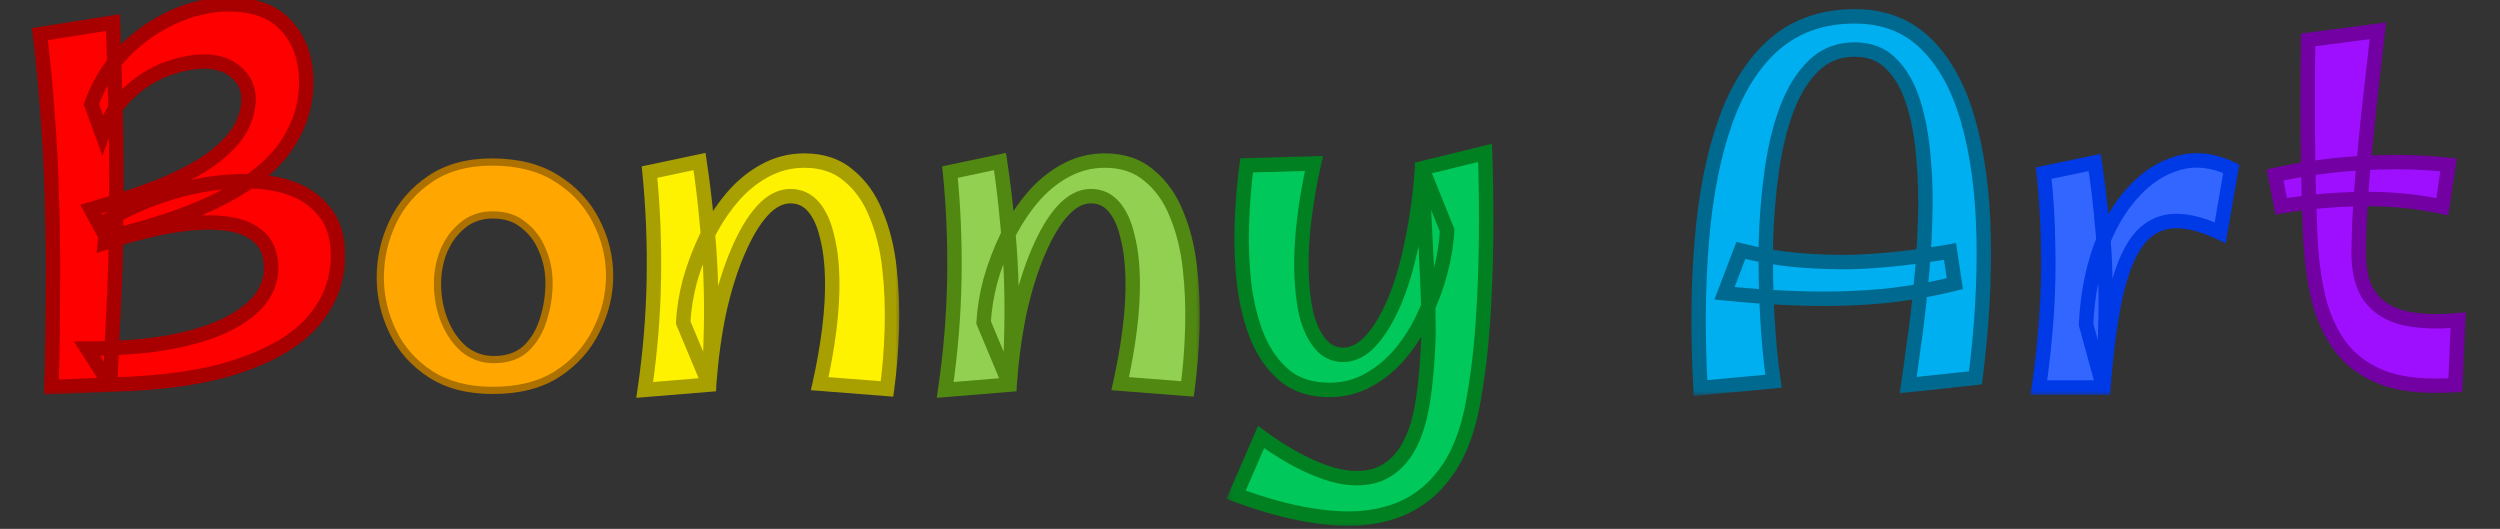 <svg width="208" height="44" viewBox="0 0 208 44" fill="none" xmlns="http://www.w3.org/2000/svg">
<rect x="0" y="0" width="208" height="44" fill="#333333" stroke="none"/>
<mask id="path-1-outside-1_64001_1255" maskUnits="userSpaceOnUse" x="188" y="1" width="18" height="32" fill="black">
<rect fill="white" x="188" y="1" width="18" height="32"/>
<path d="M204.28 32.04C201.96 32.2 200.04 32.027 198.52 31.52C197 30.987 195.787 30.16 194.88 29.04C194 27.92 193.347 26.547 192.92 24.92C192.52 23.267 192.28 21.4 192.2 19.32C192.12 17.32 192.067 15.427 192.04 13.64C192.013 11.827 192 10.08 192 8.4C192 6.72 192.013 5.027 192.04 3.32L197.84 2.56C197.573 4.933 197.32 7.16 197.08 9.24C196.867 11.293 196.68 13.267 196.52 15.16C196.36 17.053 196.267 18.933 196.24 20.8C196.213 22.507 196.533 23.813 197.2 24.72C197.867 25.6 198.827 26.187 200.08 26.48C201.333 26.747 202.813 26.8 204.52 26.64L204.28 32.04ZM203.2 17.2C201.12 16.747 198.92 16.533 196.6 16.56C194.28 16.587 192.013 16.787 189.8 17.16L189.28 14.56C191.68 14.027 194.147 13.693 196.68 13.56C199.24 13.427 201.587 13.48 203.72 13.72L203.2 17.2Z"/>
</mask>
<path d="M204.28 32.04C201.96 32.2 200.04 32.027 198.52 31.52C197 30.987 195.787 30.16 194.88 29.04C194 27.92 193.347 26.547 192.92 24.92C192.52 23.267 192.28 21.4 192.2 19.32C192.12 17.32 192.067 15.427 192.04 13.64C192.013 11.827 192 10.08 192 8.4C192 6.72 192.013 5.027 192.04 3.32L197.84 2.56C197.573 4.933 197.32 7.16 197.08 9.24C196.867 11.293 196.68 13.267 196.52 15.16C196.36 17.053 196.267 18.933 196.24 20.8C196.213 22.507 196.533 23.813 197.2 24.72C197.867 25.6 198.827 26.187 200.08 26.48C201.333 26.747 202.813 26.8 204.52 26.64L204.28 32.04ZM203.2 17.2C201.12 16.747 198.92 16.533 196.6 16.56C194.28 16.587 192.013 16.787 189.8 17.16L189.28 14.56C191.68 14.027 194.147 13.693 196.68 13.56C199.24 13.427 201.587 13.48 203.72 13.72L203.2 17.2Z" fill="#9F0FFF"/>
<path d="M204.28 32.04L204.321 32.639L204.856 32.602L204.879 32.067L204.28 32.04ZM198.52 31.52L198.321 32.086L198.33 32.089L198.52 31.52ZM194.88 29.04L194.408 29.411L194.414 29.418L194.88 29.04ZM192.92 24.92L192.337 25.061L192.34 25.072L192.92 24.92ZM192.2 19.32L192.8 19.297L192.8 19.296L192.2 19.32ZM192.04 13.64L191.44 13.649L191.44 13.649L192.04 13.64ZM192.04 3.32L191.962 2.725L191.448 2.792L191.44 3.311L192.04 3.32ZM197.84 2.56L198.436 2.627L198.522 1.866L197.762 1.965L197.84 2.56ZM197.08 9.24L196.484 9.171L196.483 9.178L197.08 9.24ZM196.52 15.16L195.922 15.11L195.922 15.11L196.52 15.16ZM196.24 20.8L196.84 20.809L196.84 20.809L196.24 20.8ZM197.2 24.72L196.717 25.076L196.722 25.082L197.2 24.72ZM200.08 26.48L199.943 27.064L199.955 27.067L200.08 26.48ZM204.52 26.64L205.119 26.667L205.15 25.978L204.464 26.043L204.52 26.64ZM203.2 17.2L203.072 17.786L203.699 17.923L203.793 17.289L203.2 17.2ZM196.6 16.56L196.607 17.16L196.607 17.16L196.6 16.56ZM189.8 17.16L189.212 17.278L189.326 17.849L189.9 17.752L189.8 17.16ZM189.28 14.56L189.15 13.974L188.576 14.102L188.692 14.678L189.28 14.56ZM196.68 13.56L196.649 12.961L196.648 12.961L196.68 13.56ZM203.72 13.72L204.313 13.809L204.405 13.193L203.787 13.124L203.72 13.72ZM204.239 31.441C201.965 31.598 200.13 31.424 198.71 30.951L198.33 32.089C199.95 32.629 201.955 32.802 204.321 32.639L204.239 31.441ZM198.719 30.954C197.291 30.453 196.175 29.686 195.346 28.663L194.414 29.418C195.398 30.634 196.709 31.52 198.321 32.086L198.719 30.954ZM195.352 28.669C194.531 27.625 193.91 26.329 193.5 24.768L192.34 25.072C192.783 26.764 193.469 28.215 194.408 29.411L195.352 28.669ZM193.503 24.779C193.114 23.172 192.878 21.346 192.8 19.297L191.6 19.343C191.682 21.454 191.926 23.362 192.337 25.061L193.503 24.779ZM192.8 19.296C192.72 17.3 192.667 15.412 192.64 13.631L191.44 13.649C191.467 15.441 191.52 17.34 191.6 19.344L192.8 19.296ZM192.64 13.631C192.613 11.821 192.6 10.077 192.6 8.4H191.4C191.4 10.083 191.413 11.833 191.44 13.649L192.64 13.631ZM192.6 8.4C192.6 6.723 192.613 5.033 192.64 3.329L191.44 3.311C191.413 5.02 191.4 6.717 191.4 8.4H192.6ZM192.118 3.915L197.918 3.155L197.762 1.965L191.962 2.725L192.118 3.915ZM197.244 2.493C196.977 4.866 196.724 7.092 196.484 9.171L197.676 9.309C197.916 7.228 198.17 5.001 198.436 2.627L197.244 2.493ZM196.483 9.178C196.27 11.235 196.082 13.212 195.922 15.11L197.118 15.21C197.278 13.321 197.464 11.352 197.677 9.302L196.483 9.178ZM195.922 15.11C195.761 17.017 195.667 18.91 195.64 20.791L196.84 20.809C196.866 18.956 196.959 17.09 197.118 15.21L195.922 15.11ZM195.64 20.791C195.612 22.564 195.941 24.021 196.717 25.075L197.683 24.365C197.125 23.606 196.814 22.449 196.84 20.809L195.64 20.791ZM196.722 25.082C197.487 26.092 198.577 26.745 199.943 27.064L200.217 25.896C199.076 25.629 198.247 25.108 197.678 24.358L196.722 25.082ZM199.955 27.067C201.284 27.35 202.828 27.401 204.576 27.237L204.464 26.043C202.799 26.199 201.383 26.144 200.205 25.893L199.955 27.067ZM203.921 26.613L203.681 32.013L204.879 32.067L205.119 26.667L203.921 26.613ZM203.328 16.614C201.2 16.15 198.954 15.933 196.593 15.96L196.607 17.16C198.886 17.134 201.04 17.343 203.072 17.786L203.328 16.614ZM196.593 15.96C194.243 15.987 191.945 16.19 189.7 16.568L189.9 17.752C192.081 17.384 194.317 17.186 196.607 17.16L196.593 15.96ZM190.388 17.042L189.868 14.442L188.692 14.678L189.212 17.278L190.388 17.042ZM189.41 15.146C191.777 14.62 194.21 14.291 196.712 14.159L196.648 12.961C194.083 13.096 191.583 13.434 189.15 13.974L189.41 15.146ZM196.711 14.159C199.245 14.027 201.558 14.081 203.653 14.316L203.787 13.124C201.616 12.88 199.235 12.826 196.649 12.961L196.711 14.159ZM203.127 13.631L202.607 17.111L203.793 17.289L204.313 13.809L203.127 13.631Z" fill="#7200A3" mask="url(#path-1-outside-1_64001_1255)"/>
<mask id="path-3-outside-2_64001_1255" maskUnits="userSpaceOnUse" x="168" y="12" width="19" height="21" fill="black">
<rect fill="white" x="168" y="12" width="19" height="21"/>
<path d="M175 32.24L173.56 27C173.667 24.707 174.053 22.613 174.72 20.72C175.413 18.827 176.32 17.267 177.44 16.04C178.56 14.787 179.827 13.96 181.24 13.56C182.653 13.16 184.12 13.32 185.64 14.04L184.72 19.36C183.013 18.56 181.573 18.253 180.4 18.44C179.253 18.627 178.32 19.28 177.6 20.4C176.88 21.52 176.32 23.08 175.92 25.08C175.52 27.053 175.213 29.44 175 32.24ZM175 32.24H169.64C169.933 30.16 170.147 28.133 170.28 26.16C170.413 24.187 170.453 22.227 170.4 20.28C170.373 18.333 170.253 16.373 170.04 14.4L174.28 13.52C174.547 15.307 174.747 16.987 174.88 18.56C175.04 20.107 175.133 21.613 175.16 23.08C175.213 24.52 175.213 26 175.16 27.52C175.133 29.013 175.08 30.587 175 32.24Z"/>
</mask>
<path d="M175 32.24L173.56 27C173.667 24.707 174.053 22.613 174.72 20.72C175.413 18.827 176.32 17.267 177.44 16.04C178.56 14.787 179.827 13.96 181.24 13.56C182.653 13.16 184.12 13.32 185.64 14.04L184.72 19.36C183.013 18.56 181.573 18.253 180.4 18.44C179.253 18.627 178.32 19.28 177.6 20.4C176.88 21.52 176.32 23.08 175.92 25.08C175.52 27.053 175.213 29.44 175 32.24ZM175 32.24H169.64C169.933 30.16 170.147 28.133 170.28 26.16C170.413 24.187 170.453 22.227 170.4 20.28C170.373 18.333 170.253 16.373 170.04 14.4L174.28 13.52C174.547 15.307 174.747 16.987 174.88 18.56C175.04 20.107 175.133 21.613 175.16 23.08C175.213 24.52 175.213 26 175.16 27.52C175.133 29.013 175.08 30.587 175 32.24Z" fill="#3366FF"/>
<path d="M175 32.24L174.421 32.399L175.598 32.286L175 32.24ZM173.56 27L172.961 26.972L172.956 27.067L172.981 27.159L173.56 27ZM174.72 20.72L174.157 20.514L174.154 20.521L174.72 20.72ZM177.44 16.04L177.883 16.445L177.887 16.44L177.44 16.04ZM181.24 13.56L181.077 12.983L181.077 12.983L181.24 13.56ZM185.64 14.04L186.231 14.142L186.309 13.693L185.897 13.498L185.64 14.04ZM184.72 19.36L184.465 19.903L185.177 20.237L185.311 19.462L184.72 19.36ZM180.4 18.44L180.306 17.847L180.304 17.848L180.4 18.44ZM177.6 20.4L177.095 20.076L177.095 20.076L177.6 20.4ZM175.92 25.08L176.508 25.199L176.508 25.198L175.92 25.08ZM175 32.24V32.84H175.572L175.599 32.269L175 32.24ZM169.64 32.24L169.046 32.156L168.949 32.84H169.64V32.24ZM170.28 26.16L169.681 26.12L169.681 26.12L170.28 26.16ZM170.4 20.28L169.8 20.288L169.8 20.296L170.4 20.28ZM170.04 14.4L169.918 13.812L169.385 13.923L169.443 14.464L170.04 14.4ZM174.28 13.52L174.873 13.431L174.78 12.803L174.158 12.932L174.28 13.52ZM174.88 18.56L174.282 18.611L174.283 18.622L174.88 18.56ZM175.16 23.08L174.56 23.091L174.56 23.102L175.16 23.08ZM175.16 27.52L174.56 27.499L174.56 27.509L175.16 27.52ZM175.579 32.081L174.139 26.841L172.981 27.159L174.421 32.399L175.579 32.081ZM174.159 27.028C174.264 24.785 174.641 22.75 175.286 20.919L174.154 20.521C173.465 22.477 173.07 24.629 172.961 26.972L174.159 27.028ZM175.283 20.926C175.956 19.091 176.826 17.603 177.883 16.445L176.997 15.635C175.814 16.931 174.871 18.562 174.157 20.514L175.283 20.926ZM177.887 16.44C178.943 15.259 180.115 14.502 181.403 14.137L181.077 12.983C179.539 13.418 178.177 14.315 176.993 15.64L177.887 16.44ZM181.403 14.137C182.657 13.783 183.974 13.915 185.383 14.582L185.897 13.498C184.266 12.725 182.65 12.537 181.077 12.983L181.403 14.137ZM185.049 13.938L184.129 19.258L185.311 19.462L186.231 14.142L185.049 13.938ZM184.975 18.817C183.218 17.993 181.649 17.634 180.306 17.848L180.494 19.032C181.498 18.873 182.809 19.127 184.465 19.903L184.975 18.817ZM180.304 17.848C178.964 18.066 177.892 18.835 177.095 20.076L178.105 20.724C178.748 19.724 179.543 19.187 180.496 19.032L180.304 17.848ZM177.095 20.076C176.319 21.283 175.739 22.924 175.332 24.962L176.508 25.198C176.901 23.236 177.441 21.757 178.105 20.724L177.095 20.076ZM175.332 24.961C174.926 26.966 174.616 29.378 174.402 32.194L175.598 32.286C175.81 29.502 176.114 27.141 176.508 25.199L175.332 24.961ZM175 31.64H169.64V32.84H175V31.64ZM170.234 32.324C170.529 30.23 170.744 28.189 170.879 26.2L169.681 26.12C169.549 28.078 169.337 30.09 169.046 32.156L170.234 32.324ZM170.879 26.2C171.013 24.209 171.054 22.23 171 20.264L169.8 20.296C169.853 22.224 169.813 24.165 169.681 26.12L170.879 26.2ZM171 20.272C170.973 18.306 170.852 16.327 170.637 14.335L169.443 14.464C169.655 16.419 169.774 18.361 169.8 20.288L171 20.272ZM170.162 14.988L174.402 14.107L174.158 12.932L169.918 13.812L170.162 14.988ZM173.687 13.609C173.952 15.384 174.15 17.052 174.282 18.611L175.478 18.509C175.343 16.922 175.142 15.229 174.873 13.431L173.687 13.609ZM174.283 18.622C174.442 20.152 174.534 21.642 174.56 23.091L175.76 23.069C175.733 21.584 175.638 20.061 175.477 18.498L174.283 18.622ZM174.56 23.102C174.613 24.527 174.613 25.993 174.56 27.499L175.76 27.541C175.813 26.007 175.813 24.513 175.76 23.058L174.56 23.102ZM174.56 27.509C174.534 28.996 174.48 30.563 174.401 32.211L175.599 32.269C175.68 30.61 175.733 29.031 175.76 27.531L174.56 27.509Z" fill="#0039E6" mask="url(#path-3-outside-2_64001_1255)"/>
<mask id="path-5-outside-3_64001_1255" maskUnits="userSpaceOnUse" x="140" y="0" width="26" height="33" fill="black">
<rect fill="white" x="140" width="26" height="33"/>
<path d="M158.76 32.04C158.893 31.16 159.053 30.013 159.24 28.6C159.453 27.16 159.64 25.573 159.8 23.84C159.987 22.107 160.107 20.333 160.16 18.52C160.24 16.68 160.2 14.907 160.04 13.2C159.907 11.467 159.627 9.92 159.2 8.56C158.773 7.2 158.16 6.12 157.36 5.32C156.587 4.52 155.573 4.12 154.32 4.12C152.96 4.12 151.813 4.573 150.88 5.48C149.973 6.36 149.227 7.573 148.64 9.12C148.08 10.64 147.667 12.36 147.4 14.28C147.133 16.2 146.973 18.2 146.92 20.28C146.893 22.333 146.933 24.347 147.04 26.32C147.147 28.293 147.32 30.093 147.56 31.72L141.48 32.28C141.24 27.8 141.28 23.68 141.6 19.92C141.92 16.133 142.573 12.853 143.56 10.08C144.547 7.307 145.92 5.16 147.68 3.64C149.467 2.12 151.68 1.36 154.32 1.36C156.747 1.36 158.733 2.133 160.28 3.68C161.827 5.2 162.987 7.333 163.76 10.08C164.533 12.827 164.96 16.027 165.04 19.68C165.12 23.307 164.893 27.227 164.36 31.44L158.76 32.04ZM143.48 24.4L144.84 20.84C146.44 21.24 148.013 21.507 149.56 21.64C151.133 21.773 152.653 21.827 154.12 21.8C155.587 21.747 157 21.64 158.36 21.48C159.747 21.32 161.04 21.133 162.24 20.92L162.64 23.6C160.72 24.08 158.72 24.427 156.64 24.64C154.587 24.827 152.453 24.893 150.24 24.84C148.053 24.787 145.8 24.64 143.48 24.4Z"/>
</mask>
<path d="M158.76 32.04C158.893 31.16 159.053 30.013 159.24 28.6C159.453 27.16 159.64 25.573 159.8 23.84C159.987 22.107 160.107 20.333 160.16 18.52C160.24 16.68 160.2 14.907 160.04 13.2C159.907 11.467 159.627 9.92 159.2 8.56C158.773 7.2 158.16 6.12 157.36 5.32C156.587 4.52 155.573 4.12 154.32 4.12C152.96 4.12 151.813 4.573 150.88 5.48C149.973 6.36 149.227 7.573 148.64 9.12C148.08 10.64 147.667 12.36 147.4 14.28C147.133 16.2 146.973 18.2 146.92 20.28C146.893 22.333 146.933 24.347 147.04 26.32C147.147 28.293 147.32 30.093 147.56 31.72L141.48 32.28C141.24 27.8 141.28 23.68 141.6 19.92C141.92 16.133 142.573 12.853 143.56 10.08C144.547 7.307 145.92 5.16 147.68 3.64C149.467 2.12 151.68 1.36 154.32 1.36C156.747 1.36 158.733 2.133 160.28 3.68C161.827 5.2 162.987 7.333 163.76 10.08C164.533 12.827 164.96 16.027 165.04 19.68C165.12 23.307 164.893 27.227 164.36 31.44L158.76 32.04ZM143.48 24.4L144.84 20.84C146.44 21.24 148.013 21.507 149.56 21.64C151.133 21.773 152.653 21.827 154.12 21.8C155.587 21.747 157 21.64 158.36 21.48C159.747 21.32 161.04 21.133 162.24 20.92L162.64 23.6C160.72 24.08 158.72 24.427 156.64 24.64C154.587 24.827 152.453 24.893 150.24 24.84C148.053 24.787 145.8 24.64 143.48 24.4Z" fill="#00AFEF"/>
<path d="M158.76 32.04L158.167 31.95L158.05 32.719L158.824 32.637L158.76 32.04ZM159.24 28.6L158.646 28.512L158.645 28.521L159.24 28.6ZM159.8 23.84L159.203 23.776L159.203 23.785L159.8 23.84ZM160.16 18.52L159.561 18.494L159.56 18.502L160.16 18.52ZM160.04 13.2L159.442 13.246L159.443 13.256L160.04 13.2ZM159.2 8.56L159.772 8.38L159.772 8.38L159.2 8.56ZM157.36 5.32L156.929 5.737L156.936 5.744L157.36 5.32ZM150.88 5.48L151.298 5.911L151.298 5.91L150.88 5.48ZM148.64 9.12L148.079 8.907L148.077 8.913L148.64 9.12ZM147.4 14.28L147.994 14.363L147.994 14.363L147.4 14.28ZM146.92 20.28L146.32 20.265L146.32 20.272L146.92 20.28ZM147.56 31.72L147.615 32.318L148.246 32.259L148.154 31.632L147.56 31.72ZM141.48 32.28L140.881 32.312L140.914 32.935L141.535 32.877L141.48 32.28ZM141.6 19.92L142.198 19.971L142.198 19.971L141.6 19.92ZM143.56 10.08L142.995 9.879L142.995 9.879L143.56 10.08ZM147.68 3.64L147.291 3.183L147.288 3.186L147.68 3.64ZM160.28 3.68L159.856 4.104L159.859 4.108L160.28 3.68ZM163.76 10.08L164.338 9.917L164.338 9.917L163.76 10.08ZM165.04 19.68L164.44 19.693L164.44 19.693L165.04 19.68ZM164.36 31.44L164.424 32.037L164.896 31.986L164.955 31.515L164.36 31.44ZM143.48 24.4L142.92 24.186L142.64 24.916L143.418 24.997L143.48 24.4ZM144.84 20.84L144.986 20.258L144.469 20.129L144.28 20.626L144.84 20.84ZM149.56 21.64L149.508 22.238L149.509 22.238L149.56 21.64ZM154.12 21.8L154.131 22.4L154.142 22.4L154.12 21.8ZM158.36 21.48L158.291 20.884L158.29 20.884L158.36 21.48ZM162.24 20.92L162.833 20.831L162.742 20.221L162.135 20.329L162.24 20.92ZM162.64 23.6L162.786 24.182L163.314 24.05L163.233 23.511L162.64 23.6ZM156.64 24.64L156.694 25.238L156.701 25.237L156.64 24.64ZM150.24 24.84L150.225 25.44L150.226 25.44L150.24 24.84ZM159.353 32.13C159.487 31.245 159.648 30.094 159.835 28.679L158.645 28.521C158.459 29.933 158.299 31.075 158.167 31.95L159.353 32.13ZM159.834 28.688C160.049 27.235 160.237 25.637 160.397 23.895L159.203 23.785C159.043 25.509 158.858 27.085 158.646 28.512L159.834 28.688ZM160.397 23.904C160.585 22.155 160.706 20.366 160.76 18.538L159.56 18.502C159.507 20.301 159.388 22.058 159.203 23.776L160.397 23.904ZM160.759 18.546C160.841 16.681 160.8 14.88 160.637 13.144L159.443 13.256C159.6 14.934 159.639 16.679 159.561 18.494L160.759 18.546ZM160.638 13.154C160.502 11.385 160.215 9.792 159.772 8.38L158.628 8.74C159.038 10.048 159.311 11.549 159.442 13.246L160.638 13.154ZM159.772 8.38C159.324 6.952 158.668 5.78 157.784 4.896L156.936 5.744C157.652 6.46 158.222 7.448 158.628 8.74L159.772 8.38ZM157.791 4.903C156.89 3.971 155.713 3.52 154.32 3.52V4.72C155.433 4.72 156.283 5.069 156.929 5.737L157.791 4.903ZM154.32 3.52C152.812 3.52 151.513 4.029 150.462 5.05L151.298 5.91C152.114 5.118 153.108 4.72 154.32 4.72V3.52ZM150.462 5.049C149.476 6.007 148.688 7.303 148.079 8.907L149.201 9.333C149.766 7.844 150.471 6.713 151.298 5.911L150.462 5.049ZM148.077 8.913C147.5 10.48 147.077 12.243 146.806 14.197L147.994 14.363C148.256 12.477 148.66 10.8 149.203 9.327L148.077 8.913ZM146.806 14.197C146.536 16.141 146.374 18.164 146.32 20.265L147.52 20.295C147.573 18.236 147.731 16.259 147.994 14.363L146.806 14.197ZM146.32 20.272C146.293 22.338 146.333 24.365 146.441 26.352L147.639 26.288C147.533 24.328 147.493 22.328 147.52 20.288L146.32 20.272ZM146.441 26.352C146.548 28.341 146.723 30.159 146.966 31.808L148.154 31.632C147.917 30.027 147.745 28.246 147.639 26.288L146.441 26.352ZM147.505 31.122L141.425 31.683L141.535 32.877L147.615 32.318L147.505 31.122ZM142.079 32.248C141.84 27.791 141.881 23.699 142.198 19.971L141.002 19.869C140.679 23.661 140.64 27.809 140.881 32.312L142.079 32.248ZM142.198 19.971C142.515 16.221 143.16 12.994 144.125 10.281L142.995 9.879C141.987 12.713 141.325 16.046 141.002 19.869L142.198 19.971ZM144.125 10.281C145.086 7.58 146.409 5.53 148.072 4.094L147.288 3.186C145.431 4.79 144.007 7.033 142.995 9.879L144.125 10.281ZM148.069 4.097C149.733 2.681 151.803 1.96 154.32 1.96V0.76C151.557 0.76 149.2 1.559 147.291 3.183L148.069 4.097ZM154.32 1.96C156.607 1.96 158.434 2.683 159.856 4.104L160.704 3.256C159.032 1.584 156.887 0.76 154.32 0.76V1.96ZM159.859 4.108C161.312 5.535 162.429 7.566 163.182 10.243L164.338 9.917C163.545 7.101 162.342 4.865 160.701 3.252L159.859 4.108ZM163.182 10.243C163.939 12.929 164.361 16.077 164.44 19.693L165.64 19.667C165.559 15.976 165.128 12.724 164.338 9.917L163.182 10.243ZM164.44 19.693C164.519 23.286 164.295 27.176 163.765 31.365L164.955 31.515C165.492 27.277 165.721 23.328 165.64 19.667L164.44 19.693ZM164.296 30.843L158.696 31.443L158.824 32.637L164.424 32.037L164.296 30.843ZM144.04 24.614L145.4 21.054L144.28 20.626L142.92 24.186L144.04 24.614ZM144.694 21.422C146.323 21.829 147.928 22.102 149.508 22.238L149.612 21.042C148.098 20.912 146.557 20.651 144.986 20.258L144.694 21.422ZM149.509 22.238C151.102 22.373 152.642 22.427 154.131 22.4L154.109 21.2C152.664 21.226 151.165 21.174 149.611 21.042L149.509 22.238ZM154.142 22.4C155.623 22.346 157.053 22.238 158.43 22.076L158.29 20.884C156.947 21.042 155.55 21.148 154.098 21.2L154.142 22.4ZM158.429 22.076C159.826 21.915 161.131 21.727 162.345 21.511L162.135 20.329C160.949 20.54 159.667 20.725 158.291 20.884L158.429 22.076ZM161.647 21.009L162.047 23.689L163.233 23.511L162.833 20.831L161.647 21.009ZM162.494 23.018C160.604 23.491 158.632 23.832 156.579 24.043L156.701 25.237C158.808 25.021 160.836 24.669 162.786 24.182L162.494 23.018ZM156.586 24.043C154.557 24.227 152.447 24.293 150.254 24.24L150.226 25.44C152.46 25.494 154.617 25.426 156.694 25.238L156.586 24.043ZM150.255 24.24C148.085 24.187 145.847 24.042 143.542 23.803L143.418 24.997C145.753 25.238 148.022 25.386 150.225 25.44L150.255 24.24Z" fill="#00698F" mask="url(#path-5-outside-3_64001_1255)"/>
<mask id="path-7-outside-4_64001_1255" maskUnits="userSpaceOnUse" x="102" y="11" width="23" height="33" fill="black">
<rect fill="white" x="102" y="11" width="23" height="33"/>
<path d="M102.84 41.16L104.92 36.36C106.6 37.587 108.187 38.493 109.68 39.08C111.2 39.693 112.56 39.907 113.76 39.72C114.987 39.533 116 38.893 116.8 37.8C117.6 36.707 118.147 35.107 118.44 33C118.6 31.827 118.707 30.733 118.76 29.72C118.84 28.707 118.867 27.693 118.84 26.68C118.84 25.64 118.813 24.52 118.76 23.32C118.707 22.12 118.64 20.773 118.56 19.28C118.48 17.76 118.4 16 118.32 14L123.56 12.72C123.64 15.147 123.667 17.573 123.64 20C123.613 22.427 123.52 24.773 123.36 27.04C123.2 29.28 122.947 31.36 122.6 33.28C122.147 35.893 121.333 37.96 120.16 39.48C119.013 41 117.573 42.04 115.84 42.6C114.133 43.16 112.173 43.293 109.96 43C107.773 42.733 105.4 42.12 102.84 41.16ZM110.6 32.44C109.107 32.44 107.88 32.053 106.92 31.28C105.96 30.48 105.2 29.427 104.64 28.12C104.107 26.813 103.733 25.347 103.52 23.72C103.333 22.093 103.267 20.427 103.32 18.72C103.373 16.987 103.507 15.333 103.72 13.76L109.32 13.6C108.973 15.147 108.707 16.68 108.52 18.2C108.333 19.693 108.253 21.12 108.28 22.48C108.307 23.84 108.44 25.053 108.68 26.12C108.947 27.16 109.333 27.987 109.84 28.6C110.347 29.213 110.987 29.52 111.76 29.52C112.587 29.52 113.36 29.12 114.08 28.32C114.8 27.52 115.453 26.427 116.04 25.04C116.627 23.627 117.107 21.987 117.48 20.12C117.88 18.227 118.16 16.187 118.32 14L120.4 19.16C120.347 20.253 120.16 21.413 119.84 22.64C119.52 23.84 119.08 25.027 118.52 26.2C117.987 27.373 117.333 28.427 116.56 29.36C115.787 30.293 114.893 31.04 113.88 31.6C112.893 32.16 111.8 32.44 110.6 32.44Z"/>
</mask>
<path d="M102.84 41.16L104.92 36.36C106.6 37.587 108.187 38.493 109.68 39.08C111.2 39.693 112.56 39.907 113.76 39.72C114.987 39.533 116 38.893 116.8 37.8C117.6 36.707 118.147 35.107 118.44 33C118.6 31.827 118.707 30.733 118.76 29.72C118.84 28.707 118.867 27.693 118.84 26.68C118.84 25.64 118.813 24.52 118.76 23.32C118.707 22.12 118.64 20.773 118.56 19.28C118.48 17.76 118.4 16 118.32 14L123.56 12.72C123.64 15.147 123.667 17.573 123.64 20C123.613 22.427 123.52 24.773 123.36 27.04C123.2 29.28 122.947 31.36 122.6 33.28C122.147 35.893 121.333 37.96 120.16 39.48C119.013 41 117.573 42.04 115.84 42.6C114.133 43.16 112.173 43.293 109.96 43C107.773 42.733 105.4 42.12 102.84 41.16ZM110.6 32.44C109.107 32.44 107.88 32.053 106.92 31.28C105.96 30.48 105.2 29.427 104.64 28.12C104.107 26.813 103.733 25.347 103.52 23.72C103.333 22.093 103.267 20.427 103.32 18.72C103.373 16.987 103.507 15.333 103.72 13.76L109.32 13.6C108.973 15.147 108.707 16.68 108.52 18.2C108.333 19.693 108.253 21.12 108.28 22.48C108.307 23.84 108.44 25.053 108.68 26.12C108.947 27.16 109.333 27.987 109.84 28.6C110.347 29.213 110.987 29.52 111.76 29.52C112.587 29.52 113.36 29.12 114.08 28.32C114.8 27.52 115.453 26.427 116.04 25.04C116.627 23.627 117.107 21.987 117.48 20.12C117.88 18.227 118.16 16.187 118.32 14L120.4 19.16C120.347 20.253 120.16 21.413 119.84 22.64C119.52 23.84 119.08 25.027 118.52 26.2C117.987 27.373 117.333 28.427 116.56 29.36C115.787 30.293 114.893 31.04 113.88 31.6C112.893 32.16 111.8 32.44 110.6 32.44Z" fill="#00C85B"/>
<path d="M102.84 41.16L102.289 40.921L102.039 41.5L102.629 41.722L102.84 41.16ZM104.92 36.36L105.274 35.875L104.668 35.433L104.369 36.121L104.92 36.36ZM109.68 39.08L109.905 38.524L109.899 38.522L109.68 39.08ZM113.76 39.72L113.67 39.127L113.668 39.127L113.76 39.72ZM116.8 37.8L117.284 38.154L117.284 38.154L116.8 37.8ZM118.44 33L119.034 33.083L119.034 33.081L118.44 33ZM118.76 29.72L118.162 29.673L118.161 29.681L118.161 29.689L118.76 29.72ZM118.84 26.68H118.24V26.688L118.24 26.696L118.84 26.68ZM118.76 23.32L119.359 23.293L119.359 23.293L118.76 23.32ZM118.56 19.28L117.961 19.311L117.961 19.312L118.56 19.28ZM118.32 14L118.178 13.417L117.701 13.534L117.72 14.024L118.32 14ZM123.56 12.72L124.16 12.7L124.135 11.962L123.418 12.137L123.56 12.72ZM123.64 20L124.24 20.007L124.24 20.007L123.64 20ZM123.36 27.04L123.958 27.083L123.959 27.082L123.36 27.04ZM122.6 33.28L122.01 33.173L122.009 33.177L122.6 33.28ZM120.16 39.48L119.685 39.113L119.681 39.119L120.16 39.48ZM115.84 42.6L115.656 42.029L115.653 42.03L115.84 42.6ZM109.96 43L110.039 42.405L110.033 42.404L109.96 43ZM106.92 31.28L106.536 31.741L106.544 31.747L106.92 31.28ZM104.64 28.12L104.084 28.347L104.089 28.356L104.64 28.12ZM103.52 23.72L102.924 23.788L102.925 23.798L103.52 23.72ZM103.32 18.72L103.92 18.739L103.92 18.738L103.32 18.72ZM103.72 13.76L103.703 13.16L103.194 13.175L103.125 13.679L103.72 13.76ZM109.32 13.6L109.905 13.731L110.074 12.978L109.303 13L109.32 13.6ZM108.52 18.2L109.115 18.274L109.116 18.273L108.52 18.2ZM108.68 26.12L108.095 26.252L108.097 26.26L108.099 26.269L108.68 26.12ZM109.84 28.6L110.303 28.218L110.303 28.218L109.84 28.6ZM114.08 28.32L114.526 28.721L114.526 28.721L114.08 28.32ZM116.04 25.04L116.593 25.274L116.594 25.27L116.04 25.04ZM117.48 20.12L116.893 19.996L116.892 20.002L117.48 20.12ZM118.32 14L118.876 13.776L117.722 13.956L118.32 14ZM120.4 19.16L120.999 19.189L121.006 19.058L120.956 18.936L120.4 19.16ZM119.84 22.64L120.42 22.795L120.421 22.791L119.84 22.64ZM118.52 26.2L117.978 25.942L117.974 25.952L118.52 26.2ZM116.56 29.36L117.022 29.743L117.022 29.743L116.56 29.36ZM113.88 31.6L113.59 31.075L113.584 31.078L113.88 31.6ZM103.391 41.399L105.471 36.599L104.369 36.121L102.289 40.921L103.391 41.399ZM104.566 36.845C106.276 38.093 107.908 39.028 109.461 39.639L109.899 38.522C108.466 37.958 106.924 37.08 105.274 35.875L104.566 36.845ZM109.455 39.636C111.042 40.277 112.514 40.521 113.852 40.313L113.668 39.127C112.606 39.292 111.358 39.11 109.905 38.524L109.455 39.636ZM113.85 40.313C115.25 40.1 116.399 39.364 117.284 38.154L116.316 37.446C115.601 38.423 114.723 38.967 113.67 39.127L113.85 40.313ZM117.284 38.154C118.167 36.948 118.734 35.237 119.034 33.083L117.846 32.917C117.559 34.976 117.033 36.465 116.316 37.446L117.284 38.154ZM119.034 33.081C119.196 31.894 119.305 30.784 119.359 29.752L118.161 29.689C118.108 30.683 118.004 31.759 117.846 32.919L119.034 33.081ZM119.358 29.767C119.44 28.733 119.467 27.699 119.44 26.664L118.24 26.696C118.266 27.688 118.24 28.68 118.162 29.673L119.358 29.767ZM119.44 26.68C119.44 25.63 119.413 24.501 119.359 23.293L118.161 23.347C118.214 24.539 118.24 25.65 118.24 26.68H119.44ZM119.359 23.293C119.306 22.091 119.239 20.743 119.159 19.248L117.961 19.312C118.041 20.804 118.107 22.149 118.161 23.347L119.359 23.293ZM119.159 19.248C119.079 17.732 118.999 15.974 118.92 13.976L117.72 14.024C117.801 16.026 117.881 17.788 117.961 19.311L119.159 19.248ZM118.462 14.583L123.702 13.303L123.418 12.137L118.178 13.417L118.462 14.583ZM122.96 12.74C123.04 15.158 123.067 17.576 123.04 19.993L124.24 20.007C124.267 17.571 124.24 15.136 124.16 12.7L122.96 12.74ZM123.04 19.993C123.013 22.409 122.921 24.744 122.761 26.998L123.959 27.082C124.119 24.803 124.213 22.444 124.24 20.007L123.04 19.993ZM122.762 26.997C122.603 29.219 122.352 31.277 122.01 33.173L123.19 33.387C123.541 31.443 123.797 29.341 123.958 27.083L122.762 26.997ZM122.009 33.177C121.566 35.729 120.78 37.694 119.685 39.113L120.635 39.847C121.886 38.226 122.727 36.057 123.191 33.383L122.009 33.177ZM119.681 39.119C118.605 40.545 117.266 41.509 115.656 42.029L116.024 43.171C117.881 42.571 119.422 41.455 120.639 39.841L119.681 39.119ZM115.653 42.03C114.05 42.556 112.184 42.69 110.039 42.405L109.881 43.595C112.163 43.897 114.217 43.764 116.027 43.17L115.653 42.03ZM110.033 42.404C107.903 42.145 105.576 41.545 103.051 40.598L102.629 41.722C105.224 42.695 107.644 43.322 109.887 43.596L110.033 42.404ZM110.6 31.84C109.214 31.84 108.129 31.483 107.296 30.813L106.544 31.747C107.631 32.624 109 33.04 110.6 33.04V31.84ZM107.304 30.819C106.426 30.088 105.719 29.115 105.191 27.884L104.089 28.356C104.681 29.738 105.494 30.872 106.536 31.741L107.304 30.819ZM105.196 27.893C104.684 26.641 104.323 25.226 104.115 23.642L102.925 23.798C103.144 25.468 103.529 26.985 104.084 28.347L105.196 27.893ZM104.116 23.652C103.933 22.055 103.867 20.418 103.92 18.739L102.72 18.701C102.666 20.436 102.734 22.132 102.924 23.788L104.116 23.652ZM103.92 18.738C103.972 17.024 104.104 15.392 104.315 13.841L103.125 13.679C102.909 15.275 102.774 16.949 102.72 18.701L103.92 18.738ZM103.737 14.36L109.337 14.2L109.303 13L103.703 13.16L103.737 14.36ZM108.735 13.469C108.384 15.034 108.114 16.587 107.924 18.127L109.116 18.273C109.3 16.773 109.563 15.259 109.905 13.731L108.735 13.469ZM107.925 18.126C107.735 19.645 107.653 21.1 107.68 22.492L108.88 22.468C108.854 21.14 108.932 19.742 109.115 18.274L107.925 18.126ZM107.68 22.492C107.707 23.883 107.844 25.137 108.095 26.252L109.265 25.988C109.036 24.969 108.906 23.797 108.88 22.468L107.68 22.492ZM108.099 26.269C108.38 27.366 108.799 28.281 109.377 28.982L110.303 28.218C109.868 27.692 109.513 26.954 109.261 25.971L108.099 26.269ZM109.377 28.982C109.994 29.729 110.802 30.12 111.76 30.12V28.92C111.171 28.92 110.699 28.698 110.303 28.218L109.377 28.982ZM111.76 30.12C112.804 30.12 113.729 29.607 114.526 28.721L113.634 27.919C112.991 28.633 112.369 28.92 111.76 28.92V30.12ZM114.526 28.721C115.304 27.856 115.989 26.699 116.593 25.274L115.487 24.806C114.917 26.154 114.296 27.184 113.634 27.919L114.526 28.721ZM116.594 25.27C117.199 23.813 117.689 22.134 118.068 20.238L116.892 20.002C116.524 21.839 116.054 23.44 115.486 24.81L116.594 25.27ZM118.067 20.244C118.473 18.321 118.757 16.254 118.918 14.044L117.722 13.956C117.563 16.119 117.287 18.132 116.893 19.996L118.067 20.244ZM117.764 14.224L119.844 19.384L120.956 18.936L118.876 13.776L117.764 14.224ZM119.801 19.131C119.75 20.177 119.571 21.296 119.259 22.488L120.421 22.791C120.749 21.531 120.944 20.33 120.999 19.189L119.801 19.131ZM119.26 22.485C118.95 23.648 118.523 24.8 117.979 25.942L119.061 26.458C119.637 25.253 120.09 24.032 120.42 22.795L119.26 22.485ZM117.974 25.952C117.461 27.08 116.835 28.087 116.098 28.977L117.022 29.743C117.831 28.766 118.512 27.667 119.066 26.448L117.974 25.952ZM116.098 28.977C115.37 29.855 114.534 30.553 113.59 31.075L114.17 32.125C115.252 31.527 116.203 30.731 117.022 29.743L116.098 28.977ZM113.584 31.078C112.693 31.584 111.702 31.84 110.6 31.84V33.04C111.898 33.04 113.094 32.736 114.176 32.122L113.584 31.078Z" fill="#008020" mask="url(#path-7-outside-4_64001_1255)"/>
<mask id="path-9-outside-5_64001_1255" maskUnits="userSpaceOnUse" x="77" y="12" width="23" height="22" fill="black">
<rect fill="white" x="77" y="12" width="23" height="22"/>
<path d="M98.8 32.36L93.2 31.92C93.547 30.373 93.813 28.853 94 27.36C94.187 25.867 94.267 24.467 94.24 23.16C94.213 21.827 94.067 20.653 93.8 19.64C93.56 18.6 93.187 17.787 92.68 17.2C92.173 16.613 91.533 16.32 90.76 16.32C89.933 16.32 89.147 16.733 88.4 17.56C87.68 18.36 87.013 19.48 86.4 20.92C85.787 22.333 85.267 23.987 84.84 25.88C84.44 27.773 84.16 29.813 84 32L81.84 26.84C81.893 25.747 82.08 24.587 82.4 23.36C82.747 22.133 83.2 20.933 83.76 19.76C84.347 18.56 85.04 17.48 85.84 16.52C86.64 15.56 87.547 14.8 88.56 14.24C89.6 13.653 90.72 13.36 91.92 13.36C93.413 13.36 94.64 13.773 95.6 14.6C96.587 15.4 97.347 16.467 97.88 17.8C98.44 19.133 98.813 20.627 99 22.28C99.187 23.933 99.253 25.64 99.2 27.4C99.147 29.133 99.013 30.787 98.8 32.36ZM84 32L78.64 32.44C79.093 29.347 79.347 26.293 79.4 23.28C79.453 20.24 79.333 17.253 79.04 14.32L83.2 13.44C83.467 15.227 83.667 16.893 83.8 18.44C83.96 19.987 84.067 21.48 84.12 22.92C84.173 24.333 84.187 25.787 84.16 27.28C84.133 28.747 84.08 30.32 84 32Z"/>
</mask>
<path d="M98.8 32.36L93.2 31.92C93.547 30.373 93.813 28.853 94 27.36C94.187 25.867 94.267 24.467 94.24 23.16C94.213 21.827 94.067 20.653 93.8 19.64C93.56 18.6 93.187 17.787 92.68 17.2C92.173 16.613 91.533 16.32 90.76 16.32C89.933 16.32 89.147 16.733 88.4 17.56C87.68 18.36 87.013 19.48 86.4 20.92C85.787 22.333 85.267 23.987 84.84 25.88C84.44 27.773 84.16 29.813 84 32L81.84 26.84C81.893 25.747 82.08 24.587 82.4 23.36C82.747 22.133 83.2 20.933 83.76 19.76C84.347 18.56 85.04 17.48 85.84 16.52C86.64 15.56 87.547 14.8 88.56 14.24C89.6 13.653 90.72 13.36 91.92 13.36C93.413 13.36 94.64 13.773 95.6 14.6C96.587 15.4 97.347 16.467 97.88 17.8C98.44 19.133 98.813 20.627 99 22.28C99.187 23.933 99.253 25.64 99.2 27.4C99.147 29.133 99.013 30.787 98.8 32.36ZM84 32L78.64 32.44C79.093 29.347 79.347 26.293 79.4 23.28C79.453 20.24 79.333 17.253 79.04 14.32L83.2 13.44C83.467 15.227 83.667 16.893 83.8 18.44C83.96 19.987 84.067 21.48 84.12 22.92C84.173 24.333 84.187 25.787 84.16 27.28C84.133 28.747 84.08 30.32 84 32Z" fill="#92D051"/>
<path d="M98.8 32.36L98.753 32.958L99.318 33.003L99.395 32.441L98.8 32.36ZM93.2 31.92L92.615 31.789L92.463 32.464L93.153 32.518L93.2 31.92ZM94.24 23.16L93.64 23.172L93.64 23.172L94.24 23.16ZM93.8 19.64L93.215 19.775L93.217 19.784L93.22 19.793L93.8 19.64ZM92.68 17.2L92.226 17.592L92.226 17.592L92.68 17.2ZM88.4 17.56L87.955 17.158L87.954 17.159L88.4 17.56ZM86.4 20.92L86.95 21.159L86.952 21.155L86.4 20.92ZM84.84 25.88L84.255 25.748L84.253 25.756L84.84 25.88ZM84 32L83.447 32.232L84.598 32.044L84 32ZM81.84 26.84L81.241 26.811L81.234 26.946L81.287 27.072L81.84 26.84ZM82.4 23.36L81.823 23.197L81.819 23.209L82.4 23.36ZM83.76 19.76L83.221 19.497L83.219 19.502L83.76 19.76ZM85.84 16.52L85.379 16.136L85.379 16.136L85.84 16.52ZM88.56 14.24L88.85 14.765L88.855 14.763L88.56 14.24ZM95.6 14.6L95.209 15.055L95.215 15.06L95.222 15.066L95.6 14.6ZM97.88 17.8L97.323 18.023L97.327 18.032L97.88 17.8ZM99 22.28L99.596 22.213L99.596 22.213L99 22.28ZM99.2 27.4L99.8 27.419L99.8 27.418L99.2 27.4ZM84 32L84.049 32.598L84.574 32.555L84.599 32.029L84 32ZM78.64 32.44L78.046 32.353L77.937 33.1L78.689 33.038L78.64 32.44ZM79.4 23.28L80 23.291L80 23.291L79.4 23.28ZM79.04 14.32L78.916 13.733L78.389 13.844L78.443 14.38L79.04 14.32ZM83.2 13.44L83.793 13.351L83.699 12.721L83.076 12.853L83.2 13.44ZM83.8 18.44L83.202 18.491L83.203 18.502L83.8 18.44ZM84.12 22.92L83.52 22.942L83.52 22.943L84.12 22.92ZM84.16 27.28L84.76 27.291L84.76 27.291L84.16 27.28ZM98.847 31.762L93.247 31.322L93.153 32.518L98.753 32.958L98.847 31.762ZM93.785 32.051C94.136 30.487 94.406 28.948 94.595 27.434L93.405 27.286C93.221 28.759 92.957 30.26 92.615 31.789L93.785 32.051ZM94.595 27.434C94.785 25.917 94.867 24.487 94.84 23.148L93.64 23.172C93.666 24.446 93.588 25.817 93.405 27.286L94.595 27.434ZM94.84 23.148C94.812 21.779 94.662 20.557 94.38 19.487L93.22 19.793C93.472 20.75 93.614 21.874 93.64 23.172L94.84 23.148ZM94.385 19.505C94.13 18.404 93.724 17.491 93.134 16.808L92.226 17.592C92.649 18.082 92.99 18.796 93.215 19.775L94.385 19.505ZM93.134 16.808C92.514 16.09 91.708 15.72 90.76 15.72V16.92C91.359 16.92 91.833 17.137 92.226 17.592L93.134 16.808ZM90.76 15.72C89.71 15.72 88.774 16.251 87.955 17.158L88.845 17.962C89.519 17.216 90.156 16.92 90.76 16.92V15.72ZM87.954 17.159C87.175 18.025 86.477 19.209 85.848 20.685L86.952 21.155C87.55 19.751 88.185 18.695 88.846 17.961L87.954 17.159ZM85.85 20.681C85.218 22.137 84.688 23.827 84.255 25.748L85.425 26.012C85.846 24.146 86.355 22.53 86.95 21.159L85.85 20.681ZM84.253 25.756C83.847 27.679 83.563 29.746 83.402 31.956L84.598 32.044C84.757 29.881 85.033 27.868 85.427 26.004L84.253 25.756ZM84.553 31.768L82.394 26.608L81.287 27.072L83.447 32.232L84.553 31.768ZM82.439 26.869C82.49 25.823 82.669 24.704 82.981 23.512L81.819 23.209C81.491 24.469 81.296 25.67 81.241 26.811L82.439 26.869ZM82.977 23.523C83.315 22.33 83.756 21.162 84.302 20.018L83.219 19.502C82.644 20.705 82.179 21.937 81.823 23.197L82.977 23.523ZM84.299 20.023C84.866 18.864 85.534 17.825 86.301 16.904L85.379 16.136C84.546 17.135 83.827 18.256 83.221 19.497L84.299 20.023ZM86.301 16.904C87.057 15.997 87.907 15.286 88.85 14.765L88.27 13.715C87.186 14.314 86.223 15.123 85.379 16.136L86.301 16.904ZM88.855 14.763C89.804 14.227 90.823 13.96 91.92 13.96V12.76C90.617 12.76 89.396 13.08 88.265 13.717L88.855 14.763ZM91.92 13.96C93.297 13.96 94.376 14.338 95.209 15.055L95.992 14.145C94.904 13.209 93.53 12.76 91.92 12.76V13.96ZM95.222 15.066C96.119 15.793 96.823 16.772 97.323 18.023L98.437 17.577C97.871 16.161 97.054 15.006 95.978 14.134L95.222 15.066ZM97.327 18.032C97.862 19.306 98.223 20.742 98.404 22.347L99.596 22.213C99.404 20.511 99.018 18.961 98.433 17.568L97.327 18.032ZM98.404 22.347C98.587 23.971 98.653 25.649 98.6 27.382L99.8 27.418C99.854 25.631 99.786 23.896 99.596 22.213L98.404 22.347ZM98.6 27.381C98.547 29.096 98.416 30.728 98.205 32.279L99.395 32.441C99.611 30.845 99.746 29.171 99.8 27.419L98.6 27.381ZM83.951 31.402L78.591 31.842L78.689 33.038L84.049 32.598L83.951 31.402ZM79.234 32.527C79.691 29.409 79.946 26.331 80 23.291L78.8 23.269C78.747 26.256 78.496 29.284 78.046 32.353L79.234 32.527ZM80 23.291C80.054 20.228 79.933 17.218 79.637 14.26L78.443 14.38C78.734 17.289 78.853 20.252 78.8 23.27L80 23.291ZM79.164 14.907L83.324 14.027L83.076 12.853L78.916 13.733L79.164 14.907ZM82.607 13.529C82.872 15.305 83.07 16.959 83.202 18.491L84.398 18.389C84.263 16.828 84.062 15.149 83.793 13.351L82.607 13.529ZM83.203 18.502C83.362 20.036 83.468 21.516 83.52 22.942L84.72 22.898C84.666 21.444 84.558 19.937 84.397 18.378L83.203 18.502ZM83.52 22.943C83.573 24.344 83.587 25.787 83.56 27.269L84.76 27.291C84.787 25.787 84.773 24.322 84.72 22.897L83.52 22.943ZM83.56 27.269C83.534 28.729 83.48 30.297 83.401 31.971L84.599 32.029C84.68 30.343 84.733 28.764 84.76 27.291L83.56 27.269Z" fill="#518811" mask="url(#path-9-outside-5_64001_1255)"/>
<mask id="path-11-outside-6_64001_1255" maskUnits="userSpaceOnUse" x="52" y="12" width="23" height="22" fill="black">
<rect fill="white" x="52" y="12" width="23" height="22"/>
<path d="M73.8 32.36L68.2 31.92C68.547 30.373 68.813 28.853 69 27.36C69.187 25.867 69.267 24.467 69.24 23.16C69.213 21.827 69.067 20.653 68.8 19.64C68.56 18.6 68.187 17.787 67.68 17.2C67.173 16.613 66.533 16.32 65.76 16.32C64.933 16.32 64.147 16.733 63.4 17.56C62.68 18.36 62.013 19.48 61.4 20.92C60.787 22.333 60.267 23.987 59.84 25.88C59.44 27.773 59.16 29.813 59 32L56.84 26.84C56.893 25.747 57.08 24.587 57.4 23.36C57.747 22.133 58.2 20.933 58.76 19.76C59.347 18.56 60.04 17.48 60.84 16.52C61.64 15.56 62.547 14.8 63.56 14.24C64.6 13.653 65.72 13.36 66.92 13.36C68.413 13.36 69.64 13.773 70.6 14.6C71.587 15.4 72.347 16.467 72.88 17.8C73.44 19.133 73.813 20.627 74 22.28C74.187 23.933 74.253 25.64 74.2 27.4C74.147 29.133 74.013 30.787 73.8 32.36ZM59 32L53.64 32.44C54.093 29.347 54.347 26.293 54.4 23.28C54.453 20.24 54.333 17.253 54.04 14.32L58.2 13.44C58.467 15.227 58.667 16.893 58.8 18.44C58.96 19.987 59.067 21.48 59.12 22.92C59.173 24.333 59.187 25.787 59.16 27.28C59.133 28.747 59.08 30.32 59 32Z"/>
</mask>
<path d="M73.8 32.36L68.2 31.92C68.547 30.373 68.813 28.853 69 27.36C69.187 25.867 69.267 24.467 69.24 23.16C69.213 21.827 69.067 20.653 68.8 19.64C68.56 18.6 68.187 17.787 67.68 17.2C67.173 16.613 66.533 16.32 65.76 16.32C64.933 16.32 64.147 16.733 63.4 17.56C62.68 18.36 62.013 19.48 61.4 20.92C60.787 22.333 60.267 23.987 59.84 25.88C59.44 27.773 59.16 29.813 59 32L56.84 26.84C56.893 25.747 57.08 24.587 57.4 23.36C57.747 22.133 58.2 20.933 58.76 19.76C59.347 18.56 60.04 17.48 60.84 16.52C61.64 15.56 62.547 14.8 63.56 14.24C64.6 13.653 65.72 13.36 66.92 13.36C68.413 13.36 69.64 13.773 70.6 14.6C71.587 15.4 72.347 16.467 72.88 17.8C73.44 19.133 73.813 20.627 74 22.28C74.187 23.933 74.253 25.64 74.2 27.4C74.147 29.133 74.013 30.787 73.8 32.36ZM59 32L53.64 32.44C54.093 29.347 54.347 26.293 54.4 23.28C54.453 20.24 54.333 17.253 54.04 14.32L58.2 13.44C58.467 15.227 58.667 16.893 58.8 18.44C58.96 19.987 59.067 21.48 59.12 22.92C59.173 24.333 59.187 25.787 59.16 27.28C59.133 28.747 59.08 30.32 59 32Z" fill="#FFF201"/>
<path d="M73.8 32.36L73.753 32.958L74.318 33.003L74.395 32.441L73.8 32.36ZM68.2 31.92L67.615 31.789L67.463 32.464L68.153 32.518L68.2 31.92ZM69.24 23.16L68.64 23.172L68.64 23.172L69.24 23.16ZM68.8 19.64L68.215 19.775L68.217 19.784L68.22 19.793L68.8 19.64ZM67.68 17.2L67.226 17.592L67.226 17.592L67.68 17.2ZM63.4 17.56L62.955 17.158L62.954 17.159L63.4 17.56ZM61.4 20.92L61.95 21.159L61.952 21.155L61.4 20.92ZM59.84 25.88L59.255 25.748L59.253 25.756L59.84 25.88ZM59 32L58.447 32.232L59.598 32.044L59 32ZM56.84 26.84L56.241 26.811L56.234 26.946L56.286 27.072L56.84 26.84ZM57.4 23.36L56.822 23.197L56.819 23.209L57.4 23.36ZM58.76 19.76L58.221 19.497L58.218 19.502L58.76 19.76ZM60.84 16.52L60.379 16.136L60.379 16.136L60.84 16.52ZM63.56 14.24L63.85 14.765L63.855 14.763L63.56 14.24ZM70.6 14.6L70.209 15.055L70.215 15.06L70.222 15.066L70.6 14.6ZM72.88 17.8L72.323 18.023L72.327 18.032L72.88 17.8ZM74 22.28L74.596 22.213L74.596 22.213L74 22.28ZM74.2 27.4L74.8 27.419L74.8 27.418L74.2 27.4ZM59 32L59.049 32.598L59.574 32.555L59.599 32.029L59 32ZM53.64 32.44L53.046 32.353L52.937 33.1L53.689 33.038L53.64 32.44ZM54.4 23.28L55 23.291L55 23.291L54.4 23.28ZM54.04 14.32L53.916 13.733L53.389 13.844L53.443 14.38L54.04 14.32ZM58.2 13.44L58.793 13.351L58.699 12.721L58.076 12.853L58.2 13.44ZM58.8 18.44L58.202 18.491L58.203 18.502L58.8 18.44ZM59.12 22.92L58.52 22.942L58.52 22.943L59.12 22.92ZM59.16 27.28L59.76 27.291L59.76 27.291L59.16 27.28ZM73.847 31.762L68.247 31.322L68.153 32.518L73.753 32.958L73.847 31.762ZM68.785 32.051C69.136 30.487 69.406 28.948 69.595 27.434L68.405 27.286C68.221 28.759 67.957 30.26 67.615 31.789L68.785 32.051ZM69.595 27.434C69.785 25.917 69.867 24.487 69.84 23.148L68.64 23.172C68.666 24.446 68.588 25.817 68.405 27.286L69.595 27.434ZM69.84 23.148C69.812 21.779 69.662 20.557 69.38 19.487L68.22 19.793C68.472 20.75 68.614 21.874 68.64 23.172L69.84 23.148ZM69.385 19.505C69.13 18.404 68.724 17.491 68.134 16.808L67.226 17.592C67.649 18.082 67.99 18.796 68.215 19.775L69.385 19.505ZM68.134 16.808C67.514 16.09 66.708 15.72 65.76 15.72V16.92C66.359 16.92 66.833 17.137 67.226 17.592L68.134 16.808ZM65.76 15.72C64.71 15.72 63.774 16.251 62.955 17.158L63.845 17.962C64.519 17.216 65.156 16.92 65.76 16.92V15.72ZM62.954 17.159C62.175 18.025 61.477 19.209 60.848 20.685L61.952 21.155C62.55 19.751 63.185 18.695 63.846 17.961L62.954 17.159ZM60.85 20.681C60.218 22.137 59.688 23.827 59.255 25.748L60.425 26.012C60.846 24.146 61.355 22.53 61.95 21.159L60.85 20.681ZM59.253 25.756C58.847 27.679 58.563 29.746 58.402 31.956L59.598 32.044C59.757 29.881 60.033 27.868 60.427 26.004L59.253 25.756ZM59.553 31.768L57.394 26.608L56.286 27.072L58.447 32.232L59.553 31.768ZM57.439 26.869C57.49 25.823 57.669 24.704 57.981 23.512L56.819 23.209C56.491 24.469 56.296 25.67 56.241 26.811L57.439 26.869ZM57.977 23.523C58.315 22.33 58.756 21.162 59.301 20.018L58.218 19.502C57.644 20.705 57.179 21.937 56.823 23.197L57.977 23.523ZM59.299 20.023C59.866 18.864 60.534 17.825 61.301 16.904L60.379 16.136C59.546 17.135 58.827 18.256 58.221 19.497L59.299 20.023ZM61.301 16.904C62.057 15.997 62.907 15.286 63.85 14.765L63.27 13.715C62.186 14.314 61.223 15.123 60.379 16.136L61.301 16.904ZM63.855 14.763C64.804 14.227 65.823 13.96 66.92 13.96V12.76C65.617 12.76 64.396 13.08 63.265 13.717L63.855 14.763ZM66.92 13.96C68.297 13.96 69.376 14.338 70.209 15.055L70.992 14.145C69.904 13.209 68.53 12.76 66.92 12.76V13.96ZM70.222 15.066C71.119 15.793 71.823 16.772 72.323 18.023L73.437 17.577C72.871 16.161 72.054 15.006 70.978 14.134L70.222 15.066ZM72.327 18.032C72.862 19.306 73.223 20.742 73.404 22.347L74.596 22.213C74.404 20.511 74.018 18.961 73.433 17.568L72.327 18.032ZM73.404 22.347C73.587 23.971 73.653 25.649 73.6 27.382L74.8 27.418C74.854 25.631 74.786 23.896 74.596 22.213L73.404 22.347ZM73.6 27.381C73.547 29.096 73.416 30.728 73.205 32.279L74.395 32.441C74.611 30.845 74.746 29.171 74.8 27.419L73.6 27.381ZM58.951 31.402L53.591 31.842L53.689 33.038L59.049 32.598L58.951 31.402ZM54.234 32.527C54.691 29.409 54.946 26.331 55 23.291L53.8 23.269C53.747 26.256 53.496 29.284 53.046 32.353L54.234 32.527ZM55 23.291C55.054 20.228 54.933 17.218 54.637 14.26L53.443 14.38C53.734 17.289 53.853 20.252 53.8 23.27L55 23.291ZM54.164 14.907L58.324 14.027L58.076 12.853L53.916 13.733L54.164 14.907ZM57.607 13.529C57.872 15.305 58.07 16.959 58.202 18.491L59.398 18.389C59.263 16.828 59.062 15.149 58.793 13.351L57.607 13.529ZM58.203 18.502C58.362 20.036 58.468 21.516 58.52 22.942L59.72 22.898C59.666 21.444 59.558 19.937 59.397 18.378L58.203 18.502ZM58.52 22.943C58.573 24.344 58.587 25.787 58.56 27.269L59.76 27.291C59.787 25.787 59.773 24.322 59.72 22.897L58.52 22.943ZM58.56 27.269C58.534 28.729 58.48 30.297 58.401 31.971L59.599 32.029C59.68 30.343 59.733 28.764 59.76 27.291L58.56 27.269Z" fill="#A8A000" mask="url(#path-11-outside-6_64001_1255)"/>
<path d="M41 32.48C38.92 32.48 37.187 32.027 35.8 31.12C34.413 30.213 33.373 29.04 32.68 27.6C31.987 26.16 31.64 24.653 31.64 23.08C31.64 21.48 31.987 19.947 32.68 18.48C33.373 17.013 34.413 15.813 35.8 14.88C37.187 13.947 38.893 13.48 40.92 13.48C43.107 13.48 44.92 13.947 46.36 14.88C47.8 15.787 48.88 16.96 49.6 18.4C50.347 19.84 50.72 21.36 50.72 22.96C50.72 24.533 50.347 26.053 49.6 27.52C48.88 28.987 47.8 30.187 46.36 31.12C44.947 32.027 43.16 32.48 41 32.48ZM41.08 29.92C42.2 29.92 43.093 29.613 43.76 29C44.427 28.36 44.907 27.56 45.2 26.6C45.52 25.613 45.68 24.587 45.68 23.52C45.68 22.56 45.493 21.653 45.12 20.8C44.773 19.947 44.253 19.253 43.56 18.72C42.893 18.16 42.04 17.88 41 17.88C40.04 17.88 39.213 18.16 38.52 18.72C37.827 19.28 37.293 20 36.92 20.88C36.573 21.733 36.4 22.64 36.4 23.6C36.4 24.72 36.6 25.773 37 26.76C37.4 27.72 37.947 28.493 38.64 29.08C39.36 29.64 40.173 29.92 41.08 29.92Z" fill="#FFA600"/>
<path d="M35.8 31.12L35.964 30.869L35.964 30.869L35.8 31.12ZM32.68 27.6L32.95 27.47L32.95 27.47L32.68 27.6ZM32.68 18.48L32.409 18.352L32.409 18.352L32.68 18.48ZM35.8 14.88L35.633 14.631L35.633 14.631L35.8 14.88ZM46.36 14.88L46.197 15.132L46.2 15.134L46.36 14.88ZM49.6 18.4L49.332 18.534L49.334 18.538L49.6 18.4ZM49.6 27.52L49.333 27.384L49.331 27.388L49.6 27.52ZM46.36 31.12L46.522 31.372L46.523 31.372L46.36 31.12ZM43.76 29L43.963 29.221L43.968 29.216L43.76 29ZM45.2 26.6L44.915 26.507L44.913 26.512L45.2 26.6ZM45.12 20.8L44.842 20.913L44.845 20.92L45.12 20.8ZM43.56 18.72L43.367 18.95L43.377 18.958L43.56 18.72ZM38.52 18.72L38.709 18.953L38.709 18.953L38.52 18.72ZM36.92 20.88L36.644 20.763L36.642 20.767L36.92 20.88ZM37 26.76L36.722 26.873L36.723 26.875L37 26.76ZM38.64 29.08L38.446 29.309L38.456 29.317L38.64 29.08ZM41 32.18C38.963 32.18 37.291 31.736 35.964 30.869L35.636 31.371C37.082 32.317 38.877 32.78 41 32.78V32.18ZM35.964 30.869C34.621 29.991 33.619 28.859 32.95 27.47L32.41 27.73C33.128 29.221 34.205 30.436 35.636 31.371L35.964 30.869ZM32.95 27.47C32.276 26.07 31.94 24.608 31.94 23.08H31.34C31.34 24.699 31.697 26.25 32.41 27.73L32.95 27.47ZM31.94 23.08C31.94 21.525 32.277 20.035 32.951 18.608L32.409 18.352C31.697 19.858 31.34 21.435 31.34 23.08H31.94ZM32.951 18.608C33.621 17.192 34.624 16.033 35.968 15.129L35.633 14.631C34.202 15.594 33.126 16.835 32.409 18.352L32.951 18.608ZM35.968 15.129C37.295 14.235 38.94 13.78 40.92 13.78V13.18C38.846 13.18 37.078 13.658 35.633 14.631L35.968 15.129ZM40.92 13.78C43.065 13.78 44.817 14.238 46.197 15.132L46.523 14.628C45.023 13.656 43.149 13.18 40.92 13.18V13.78ZM46.2 15.134C47.596 16.013 48.638 17.146 49.332 18.534L49.868 18.266C49.122 16.774 48.004 15.56 46.52 14.626L46.2 15.134ZM49.334 18.538C50.059 19.936 50.42 21.409 50.42 22.96H51.02C51.02 21.311 50.635 19.744 49.866 18.262L49.334 18.538ZM50.42 22.96C50.42 24.484 50.059 25.957 49.333 27.384L49.867 27.656C50.635 26.149 51.02 24.583 51.02 22.96H50.42ZM49.331 27.388C48.636 28.803 47.594 29.963 46.197 30.868L46.523 31.372C48.006 30.41 49.124 29.17 49.869 27.652L49.331 27.388ZM46.198 30.867C44.845 31.735 43.119 32.18 41 32.18V32.78C43.201 32.78 45.048 32.318 46.522 31.372L46.198 30.867ZM41.08 30.22C42.257 30.22 43.229 29.896 43.963 29.221L43.557 28.779C42.958 29.33 42.143 29.62 41.08 29.62V30.22ZM43.968 29.216C44.675 28.538 45.18 27.692 45.487 26.688L44.913 26.512C44.633 27.428 44.179 28.182 43.552 28.784L43.968 29.216ZM45.485 26.693C45.815 25.675 45.98 24.617 45.98 23.52H45.38C45.38 24.556 45.225 25.552 44.915 26.507L45.485 26.693ZM45.98 23.52C45.98 22.52 45.785 21.572 45.395 20.68L44.845 20.92C45.201 21.735 45.38 22.6 45.38 23.52H45.98ZM45.398 20.687C45.032 19.787 44.481 19.05 43.743 18.482L43.377 18.958C44.026 19.457 44.514 20.106 44.842 20.913L45.398 20.687ZM43.753 18.49C43.022 17.876 42.096 17.58 41 17.58V18.18C41.984 18.18 42.764 18.444 43.367 18.95L43.753 18.49ZM41 17.58C39.977 17.58 39.083 17.88 38.331 18.487L38.709 18.953C39.344 18.44 40.103 18.18 41 18.18V17.58ZM38.331 18.487C37.597 19.08 37.035 19.841 36.644 20.763L37.196 20.997C37.552 20.159 38.056 19.48 38.709 18.953L38.331 18.487ZM36.642 20.767C36.28 21.658 36.1 22.603 36.1 23.6H36.7C36.7 22.677 36.867 21.809 37.198 20.993L36.642 20.767ZM36.1 23.6C36.1 24.757 36.307 25.848 36.722 26.873L37.278 26.647C36.893 25.698 36.7 24.683 36.7 23.6H36.1ZM36.723 26.875C37.139 27.873 37.712 28.687 38.446 29.309L38.834 28.851C38.182 28.299 37.661 27.567 37.277 26.645L36.723 26.875ZM38.456 29.317C39.228 29.918 40.106 30.22 41.08 30.22V29.62C40.24 29.62 39.492 29.363 38.824 28.843L38.456 29.317Z" fill="#AD7100"/>
<mask id="path-15-outside-7_64001_1255" maskUnits="userSpaceOnUse" x="2" y="-1" width="27" height="34" fill="black">
<rect fill="white" x="2" y="-1" width="27" height="34"/>
<path d="M8.84 19.76L7.56 17.4C10.173 16.653 12.32 15.92 14 15.2C15.707 14.453 17.04 13.693 18 12.92C18.987 12.12 19.68 11.333 20.08 10.56C20.48 9.787 20.68 9 20.68 8.2C20.68 7.347 20.347 6.627 19.68 6.04C19.013 5.427 18.12 5.12 17 5.12C16.067 5.12 15.04 5.32 13.92 5.72C12.8 6.12 11.747 6.773 10.76 7.68C9.8 8.56 9.053 9.733 8.52 11.2L7.6 8.68C8.107 7.293 8.787 6.08 9.64 5.04C10.52 4 11.493 3.133 12.56 2.44C13.627 1.747 14.707 1.227 15.8 0.88C16.92 0.533 17.987 0.36 19 0.36C21.16 0.36 22.773 0.96 23.84 2.16C24.933 3.36 25.48 4.92 25.48 6.84C25.48 8.707 24.933 10.453 23.84 12.08C22.773 13.68 21.027 15.12 18.6 16.4C16.173 17.68 12.92 18.8 8.84 19.76ZM4.28 32.2C4.36 29.507 4.4 26.88 4.4 24.32C4.427 21.733 4.4 19.213 4.32 16.76C4.267 14.307 4.147 11.92 3.96 9.6C3.8 7.28 3.587 5.027 3.32 2.84L9.4 1.88C9.48 4.253 9.547 6.48 9.6 8.56C9.653 10.64 9.68 12.627 9.68 14.52C9.68 16.413 9.667 18.293 9.64 20.16C9.613 22.027 9.547 23.92 9.44 25.84C9.36 27.76 9.267 29.813 9.16 32L4.28 32.2ZM9.16 32L7.24 29C9.987 29 12.333 28.813 14.28 28.44C16.227 28.067 17.813 27.56 19.04 26.92C20.267 26.28 21.16 25.573 21.72 24.8C22.28 24 22.56 23.187 22.56 22.36C22.56 21.213 22.24 20.347 21.6 19.76C20.96 19.173 20.12 18.8 19.08 18.64C18.04 18.48 16.893 18.467 15.64 18.6C14.413 18.733 13.187 18.96 11.96 19.28C10.76 19.573 9.68 19.88 8.72 20.2L8.88 18.36C10.48 17.427 12.16 16.68 13.92 16.12C15.68 15.56 17.4 15.227 19.08 15.12C20.76 14.987 22.28 15.107 23.64 15.48C25 15.853 26.08 16.52 26.88 17.48C27.707 18.413 28.12 19.68 28.12 21.28C28.12 23.253 27.467 25.027 26.16 26.6C24.853 28.173 22.8 29.44 20 30.4C17.227 31.36 13.613 31.893 9.16 32Z"/>
</mask>
<path d="M8.84 19.76L7.56 17.4C10.173 16.653 12.32 15.92 14 15.2C15.707 14.453 17.04 13.693 18 12.92C18.987 12.12 19.68 11.333 20.08 10.56C20.48 9.787 20.68 9 20.68 8.2C20.68 7.347 20.347 6.627 19.68 6.04C19.013 5.427 18.12 5.12 17 5.12C16.067 5.12 15.04 5.32 13.92 5.72C12.8 6.12 11.747 6.773 10.76 7.68C9.8 8.56 9.053 9.733 8.52 11.2L7.6 8.68C8.107 7.293 8.787 6.08 9.64 5.04C10.52 4 11.493 3.133 12.56 2.44C13.627 1.747 14.707 1.227 15.8 0.88C16.92 0.533 17.987 0.36 19 0.36C21.16 0.36 22.773 0.96 23.84 2.16C24.933 3.36 25.48 4.92 25.48 6.84C25.48 8.707 24.933 10.453 23.84 12.08C22.773 13.68 21.027 15.12 18.6 16.4C16.173 17.68 12.92 18.8 8.84 19.76ZM4.28 32.2C4.36 29.507 4.4 26.88 4.4 24.32C4.427 21.733 4.4 19.213 4.32 16.76C4.267 14.307 4.147 11.92 3.96 9.6C3.8 7.28 3.587 5.027 3.32 2.84L9.4 1.88C9.48 4.253 9.547 6.48 9.6 8.56C9.653 10.64 9.68 12.627 9.68 14.52C9.68 16.413 9.667 18.293 9.64 20.16C9.613 22.027 9.547 23.92 9.44 25.84C9.36 27.76 9.267 29.813 9.16 32L4.28 32.2ZM9.16 32L7.24 29C9.987 29 12.333 28.813 14.28 28.44C16.227 28.067 17.813 27.56 19.04 26.92C20.267 26.28 21.16 25.573 21.72 24.8C22.28 24 22.56 23.187 22.56 22.36C22.56 21.213 22.24 20.347 21.6 19.76C20.96 19.173 20.12 18.8 19.08 18.64C18.04 18.48 16.893 18.467 15.64 18.6C14.413 18.733 13.187 18.96 11.96 19.28C10.76 19.573 9.68 19.88 8.72 20.2L8.88 18.36C10.48 17.427 12.16 16.68 13.92 16.12C15.68 15.56 17.4 15.227 19.08 15.12C20.76 14.987 22.28 15.107 23.64 15.48C25 15.853 26.08 16.52 26.88 17.48C27.707 18.413 28.12 19.68 28.12 21.28C28.12 23.253 27.467 25.027 26.16 26.6C24.853 28.173 22.8 29.44 20 30.4C17.227 31.36 13.613 31.893 9.16 32Z" fill="#FE0000"/>
<path d="M8.84 19.76L8.313 20.046L8.531 20.449L8.977 20.344L8.84 19.76ZM7.56 17.4L7.395 16.823L6.676 17.029L7.033 17.686L7.56 17.4ZM14 15.2L14.236 15.752L14.241 15.75L14 15.2ZM18 12.92L18.376 13.387L18.378 13.386L18 12.92ZM20.08 10.56L20.613 10.836L20.613 10.836L20.08 10.56ZM19.68 6.04L19.274 6.482L19.284 6.49L19.68 6.04ZM13.92 5.72L14.122 6.285L14.122 6.285L13.92 5.72ZM10.76 7.68L11.165 8.122L11.166 8.122L10.76 7.68ZM8.52 11.2L7.956 11.406L8.521 12.953L9.084 11.405L8.52 11.2ZM7.6 8.68L7.036 8.474L6.961 8.68L7.036 8.886L7.6 8.68ZM9.64 5.04L9.182 4.652L9.176 4.659L9.64 5.04ZM12.56 2.44L12.887 2.943L12.887 2.943L12.56 2.44ZM15.8 0.88L15.623 0.307L15.619 0.308L15.8 0.88ZM23.84 2.16L23.392 2.559L23.396 2.564L23.84 2.16ZM23.84 12.08L23.342 11.745L23.341 11.747L23.84 12.08ZM4.28 32.2L3.68 32.182L3.661 32.826L4.305 32.8L4.28 32.2ZM4.4 24.32L3.8 24.314V24.32H4.4ZM4.32 16.76L3.72 16.773L3.72 16.78L4.32 16.76ZM3.96 9.6L3.361 9.641L3.362 9.648L3.96 9.6ZM3.32 2.84L3.226 2.247L2.654 2.338L2.724 2.913L3.32 2.84ZM9.4 1.88L10 1.86L9.977 1.181L9.306 1.287L9.4 1.88ZM9.64 20.16L10.24 20.169L9.64 20.16ZM9.44 25.84L8.841 25.807L8.841 25.815L9.44 25.84ZM9.16 32L9.185 32.599L9.733 32.577L9.759 32.029L9.16 32ZM9.16 32L8.655 32.323L8.837 32.608L9.174 32.6L9.16 32ZM7.24 29V28.4H6.144L6.735 29.323L7.24 29ZM14.28 28.44L14.393 29.029L14.393 29.029L14.28 28.44ZM19.04 26.92L19.317 27.452L19.317 27.452L19.04 26.92ZM21.72 24.8L22.206 25.152L22.212 25.144L21.72 24.8ZM21.6 19.76L22.005 19.318L22.005 19.318L21.6 19.76ZM19.08 18.64L19.171 18.047L19.171 18.047L19.08 18.64ZM15.64 18.6L15.576 18.003L15.575 18.003L15.64 18.6ZM11.96 19.28L12.102 19.863L12.111 19.861L11.96 19.28ZM8.72 20.2L8.122 20.148L8.043 21.058L8.91 20.769L8.72 20.2ZM8.88 18.36L8.578 17.842L8.309 17.998L8.282 18.308L8.88 18.36ZM19.08 15.12L19.118 15.719L19.128 15.718L19.08 15.12ZM26.88 17.48L26.419 17.864L26.425 17.871L26.431 17.878L26.88 17.48ZM26.16 26.6L26.622 26.983L26.622 26.983L26.16 26.6ZM20 30.4L19.805 29.832L19.804 29.833L20 30.4ZM9.367 19.474L8.087 17.114L7.033 17.686L8.313 20.046L9.367 19.474ZM7.725 17.977C10.352 17.226 12.525 16.485 14.236 15.752L13.764 14.649C12.115 15.355 9.995 16.08 7.395 16.823L7.725 17.977ZM14.241 15.75C15.974 14.991 17.36 14.206 18.376 13.387L17.624 12.453C16.72 13.18 15.44 13.915 13.759 14.65L14.241 15.75ZM18.378 13.386C19.402 12.556 20.162 11.708 20.613 10.836L19.547 10.284C19.198 10.959 18.572 11.684 17.622 12.454L18.378 13.386ZM20.613 10.836C21.053 9.985 21.28 9.104 21.28 8.2H20.08C20.08 8.896 19.907 9.589 19.547 10.284L20.613 10.836ZM21.28 8.2C21.28 7.166 20.866 6.285 20.076 5.59L19.284 6.49C19.827 6.968 20.08 7.527 20.08 8.2H21.28ZM20.086 5.598C19.284 4.861 18.233 4.52 17 4.52V5.72C18.007 5.72 18.742 5.993 19.274 6.482L20.086 5.598ZM17 4.52C15.982 4.52 14.886 4.738 13.718 5.155L14.122 6.285C15.194 5.902 16.151 5.72 17 5.72V4.52ZM13.718 5.155C12.514 5.585 11.392 6.284 10.354 7.238L11.166 8.122C12.101 7.263 13.086 6.655 14.122 6.285L13.718 5.155ZM10.355 7.238C9.311 8.195 8.516 9.455 7.956 10.995L9.084 11.405C9.591 10.011 10.289 8.925 11.165 8.122L10.355 7.238ZM9.084 10.994L8.164 8.474L7.036 8.886L7.956 11.406L9.084 10.994ZM8.164 8.886C8.649 7.557 9.297 6.404 10.104 5.421L9.176 4.659C8.276 5.756 7.564 7.03 7.036 8.474L8.164 8.886ZM10.098 5.428C10.943 4.429 11.873 3.602 12.887 2.943L12.233 1.937C11.114 2.664 10.097 3.571 9.182 4.652L10.098 5.428ZM12.887 2.943C13.913 2.276 14.945 1.781 15.981 1.452L15.619 0.308C14.469 0.673 13.34 1.217 12.233 1.937L12.887 2.943ZM15.977 1.453C17.049 1.122 18.055 0.96 19 0.96V-0.24C17.918 -0.24 16.791 -0.055 15.623 0.307L15.977 1.453ZM19 0.96C21.051 0.96 22.474 1.527 23.392 2.559L24.288 1.761C23.072 0.393 21.269 -0.24 19 -0.24V0.96ZM23.396 2.564C24.371 3.634 24.88 5.041 24.88 6.84H26.08C26.08 4.799 25.495 3.086 24.284 1.756L23.396 2.564ZM24.88 6.84C24.88 8.581 24.372 10.212 23.342 11.745L24.338 12.415C25.494 10.694 26.08 8.832 26.08 6.84H24.88ZM23.341 11.747C22.348 13.236 20.694 14.617 18.32 15.869L18.88 16.931C21.36 15.623 23.198 14.124 24.339 12.413L23.341 11.747ZM18.32 15.869C15.956 17.117 12.756 18.222 8.703 19.176L8.977 20.344C13.084 19.378 16.391 18.243 18.88 16.931L18.32 15.869ZM4.88 32.218C4.96 29.519 5 26.886 5 24.32H3.8C3.8 26.874 3.76 29.494 3.68 32.182L4.88 32.218ZM5 24.326C5.027 21.731 5 19.203 4.92 16.74L3.72 16.78C3.8 19.224 3.827 21.735 3.8 24.314L5 24.326ZM4.92 16.747C4.866 14.283 4.746 11.884 4.558 9.552L3.362 9.648C3.548 11.956 3.667 14.331 3.72 16.773L4.92 16.747ZM4.559 9.559C4.398 7.229 4.184 4.965 3.916 2.767L2.724 2.913C2.99 5.088 3.202 7.331 3.361 9.641L4.559 9.559ZM3.414 3.433L9.494 2.473L9.306 1.287L3.226 2.247L3.414 3.433ZM8.8 1.9C8.88 4.272 8.947 6.497 9 8.575L10.2 8.545C10.146 6.463 10.08 4.235 10 1.86L8.8 1.9ZM9 8.575C9.053 10.651 9.08 12.632 9.08 14.52H10.28C10.28 12.621 10.253 10.629 10.2 8.545L9 8.575ZM9.08 14.52C9.08 16.41 9.067 18.288 9.04 20.151L10.24 20.169C10.267 18.299 10.28 16.416 10.28 14.52H9.08ZM9.04 20.151C9.014 22.01 8.947 23.895 8.841 25.807L10.039 25.873C10.146 23.945 10.213 22.044 10.24 20.169L9.04 20.151ZM8.841 25.815C8.761 27.733 8.667 29.785 8.561 31.971L9.759 32.029C9.866 29.841 9.959 27.787 10.04 25.865L8.841 25.815ZM9.135 31.401L4.255 31.601L4.305 32.8L9.185 32.599L9.135 31.401ZM9.665 31.677L7.745 28.677L6.735 29.323L8.655 32.323L9.665 31.677ZM7.24 29.6C10.011 29.6 12.398 29.412 14.393 29.029L14.167 27.851C12.269 28.215 9.962 28.4 7.24 28.4V29.6ZM14.393 29.029C16.375 28.649 18.022 28.128 19.317 27.452L18.762 26.388C17.605 26.992 16.079 27.484 14.167 27.851L14.393 29.029ZM19.317 27.452C20.592 26.787 21.573 26.027 22.206 25.152L21.234 24.448C20.747 25.12 19.941 25.773 18.762 26.388L19.317 27.452ZM22.212 25.144C22.829 24.262 23.16 23.331 23.16 22.36H21.96C21.96 23.043 21.731 23.738 21.229 24.456L22.212 25.144ZM23.16 22.36C23.16 21.102 22.806 20.051 22.005 19.318L21.195 20.202C21.674 20.642 21.96 21.325 21.96 22.36H23.16ZM22.005 19.318C21.261 18.635 20.303 18.221 19.171 18.047L18.989 19.233C19.937 19.379 20.659 19.712 21.195 20.202L22.005 19.318ZM19.171 18.047C18.071 17.878 16.872 17.866 15.576 18.003L15.704 19.197C16.915 19.068 18.009 19.082 18.989 19.233L19.171 18.047ZM15.575 18.003C14.319 18.14 13.063 18.372 11.809 18.699L12.111 19.861C13.31 19.548 14.508 19.327 15.705 19.197L15.575 18.003ZM11.818 18.697C10.605 18.994 9.509 19.305 8.53 19.631L8.91 20.769C9.851 20.455 10.915 20.153 12.102 19.863L11.818 18.697ZM9.318 20.252L9.478 18.412L8.282 18.308L8.122 20.148L9.318 20.252ZM9.182 18.878C10.744 17.967 12.384 17.238 14.102 16.692L13.738 15.548C11.936 16.122 10.216 16.886 8.578 17.842L9.182 18.878ZM14.102 16.692C15.82 16.145 17.491 15.822 19.118 15.719L19.042 14.521C17.309 14.631 15.54 14.975 13.738 15.548L14.102 16.692ZM19.128 15.718C20.751 15.589 22.2 15.707 23.481 16.059L23.799 14.901C22.36 14.506 20.769 14.384 19.032 14.522L19.128 15.718ZM23.481 16.059C24.739 16.404 25.707 17.01 26.419 17.864L27.341 17.096C26.453 16.03 25.261 15.303 23.799 14.901L23.481 16.059ZM26.431 17.878C27.135 18.673 27.52 19.784 27.52 21.28H28.72C28.72 19.576 28.278 18.154 27.329 17.082L26.431 17.878ZM27.52 21.28C27.52 23.108 26.919 24.747 25.698 26.217L26.622 26.983C28.014 25.307 28.72 23.399 28.72 21.28H27.52ZM25.698 26.217C24.487 27.675 22.545 28.893 19.805 29.832L20.195 30.968C23.055 29.987 25.22 28.671 26.622 26.983L25.698 26.217ZM19.804 29.833C17.111 30.765 13.566 31.294 9.146 31.4L9.174 32.6C13.661 32.492 17.342 31.955 20.196 30.967L19.804 29.833Z" fill="#A80000" mask="url(#path-15-outside-7_64001_1255)"/>
</svg>

